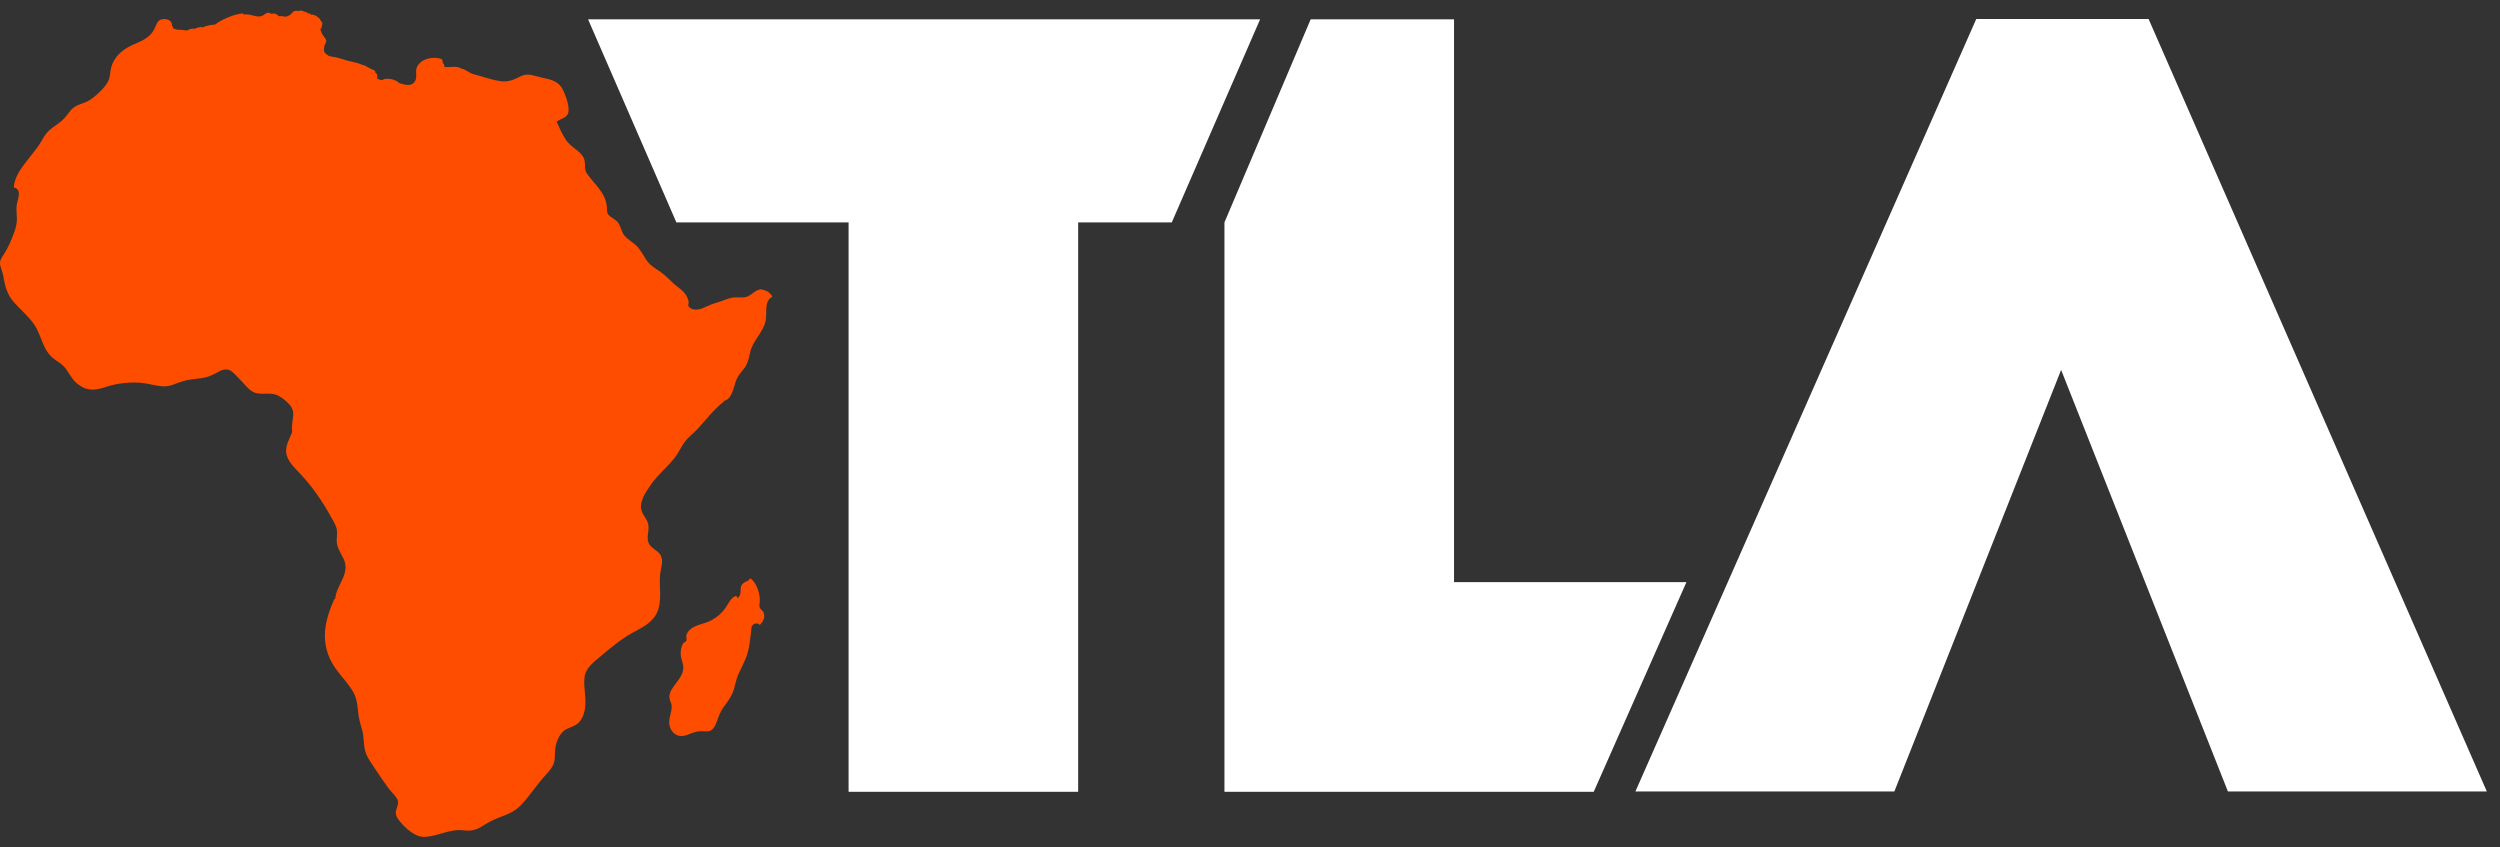<svg width="118" height="40" viewBox="0 0 118 40" fill="none" xmlns="http://www.w3.org/2000/svg">
<rect x="0" y="0" width="118" height="40" fill="#333333" stroke="none"/>
<path d="M89.414 37.356H77.192L93.279 0.898H101.414L117.378 37.356H105.157L97.285 17.459L89.414 37.356Z" fill="white"/>
<path d="M40.053 37.372H46.513H50.889V10.497H55.308L59.476 0.914H27.758L31.925 10.497H40.053V37.372Z" fill="white"/>
<path d="M57.794 37.372H75.224L79.6 27.476H68.63V10.497V0.914H61.863L57.794 10.497V37.372Z" fill="white"/>
<path d="M36.241 13.758C36.224 13.751 36.214 13.747 36.208 13.746C36.093 13.697 35.975 13.663 35.852 13.647C35.854 13.659 35.861 13.665 35.872 13.665C35.649 13.701 35.505 13.889 35.308 13.982C35.086 14.088 34.838 14.013 34.603 14.044C34.342 14.078 34.086 14.219 33.83 14.285C33.565 14.353 33.342 14.485 33.088 14.575C32.908 14.638 32.606 14.64 32.495 14.449C32.463 14.394 32.511 14.328 32.505 14.268C32.495 14.162 32.445 14.042 32.393 13.949C32.255 13.707 31.977 13.556 31.778 13.369C31.578 13.179 31.387 12.979 31.159 12.822C30.914 12.654 30.693 12.537 30.519 12.285C30.381 12.086 30.273 11.867 30.118 11.68C29.934 11.457 29.658 11.343 29.476 11.123C29.332 10.95 29.313 10.724 29.195 10.539C29.078 10.355 28.864 10.29 28.719 10.139C28.631 10.047 28.653 9.876 28.643 9.761C28.585 9.079 28.059 8.714 27.703 8.191C27.579 8.009 27.632 7.816 27.597 7.611C27.558 7.38 27.403 7.227 27.225 7.088C27.019 6.927 26.826 6.787 26.684 6.562C26.52 6.303 26.396 6.021 26.272 5.742C26.496 5.579 26.813 5.574 26.835 5.229C26.854 4.925 26.72 4.578 26.6 4.303C26.388 3.816 26.005 3.755 25.529 3.652C25.16 3.571 24.924 3.426 24.558 3.61C24.24 3.768 23.989 3.881 23.626 3.833C23.273 3.786 22.936 3.661 22.593 3.569C22.443 3.529 22.3 3.501 22.164 3.423C22.039 3.351 21.915 3.259 21.769 3.237C21.607 3.095 21.226 3.186 20.986 3.162C20.982 3.141 20.948 3.021 20.947 3.001C20.935 3.007 20.922 3.009 20.907 3.006C20.908 2.926 20.876 2.855 20.864 2.796C20.485 2.642 19.892 2.752 19.692 3.141C19.579 3.358 19.71 3.612 19.597 3.818C19.434 4.116 19.085 4 18.835 3.917C18.67 3.731 18.226 3.654 18.036 3.778C17.988 3.782 17.878 3.754 17.807 3.709C17.813 3.666 17.815 3.545 17.794 3.508C17.793 3.506 17.71 3.394 17.708 3.444C17.709 3.414 17.711 3.384 17.712 3.354C17.713 3.344 17.599 3.292 17.585 3.284C17.548 3.264 17.511 3.247 17.472 3.23C17.389 3.193 17.309 3.15 17.232 3.101C17.144 3.083 17.066 3.044 16.983 3.013C16.893 2.98 16.799 2.959 16.705 2.936C16.599 2.911 16.493 2.885 16.387 2.86C16.216 2.809 16.045 2.749 15.872 2.708C15.74 2.676 15.613 2.68 15.486 2.624C15.468 2.606 15.434 2.575 15.384 2.54C15.291 2.475 15.28 2.373 15.296 2.268C15.296 2.203 15.318 2.132 15.346 2.073C15.369 2.027 15.4 1.991 15.398 1.936C15.393 1.834 15.306 1.751 15.25 1.675C15.19 1.595 15.154 1.476 15.12 1.383C15.19 1.299 15.215 1.2 15.209 1.075C15.209 1.085 15.22 1.094 15.22 1.092C15.202 1.035 15.201 1.037 15.149 1.003C15.13 0.883 14.878 0.664 14.683 0.691C14.614 0.625 14.656 0.646 14.546 0.635C14.467 0.563 14.441 0.57 14.331 0.539C14.264 0.498 14.179 0.483 14.062 0.524C13.958 0.478 13.817 0.556 13.827 0.565C13.713 0.718 13.52 0.841 13.325 0.762C13.258 0.758 13.216 0.761 13.151 0.765C13.078 0.653 12.936 0.618 12.796 0.653C12.591 0.492 12.488 0.744 12.296 0.772C12.027 0.812 11.775 0.625 11.502 0.692C11.493 0.675 11.493 0.657 11.502 0.639C11.147 0.619 10.424 0.933 10.159 1.158C9.99 1.168 9.723 1.211 9.525 1.306C9.523 1.288 9.515 1.273 9.503 1.26C9.391 1.303 9.294 1.298 9.19 1.361C9.076 1.335 8.95 1.363 8.848 1.434C8.796 1.436 8.682 1.438 8.617 1.411C8.538 1.417 8.327 1.396 8.287 1.388C8.302 1.366 8.208 1.35 8.172 1.35C8.167 1.263 8.175 1.286 8.102 1.187C8.106 1.192 8.111 1.198 8.115 1.203C8.134 0.921 7.794 0.849 7.581 0.93C7.397 0.999 7.357 1.249 7.271 1.403C7.029 1.832 6.628 1.949 6.209 2.144C5.76 2.354 5.375 2.696 5.246 3.188C5.187 3.411 5.21 3.638 5.099 3.847C4.976 4.076 4.788 4.27 4.596 4.443C4.397 4.621 4.196 4.778 3.94 4.864C3.672 4.953 3.445 5.044 3.278 5.283C3.128 5.496 2.974 5.673 2.76 5.825C2.565 5.965 2.358 6.091 2.203 6.279C2.045 6.47 1.945 6.706 1.799 6.908C1.643 7.123 1.474 7.328 1.311 7.537C1.021 7.911 0.675 8.351 0.654 8.846C1.081 8.943 0.804 9.462 0.782 9.742C0.765 9.949 0.8 10.154 0.798 10.361C0.796 10.557 0.745 10.751 0.681 10.935C0.554 11.302 0.384 11.702 0.166 12.025C0.055 12.189 -0.04 12.341 0.017 12.546C0.075 12.756 0.151 12.94 0.182 13.158C0.241 13.562 0.374 13.941 0.647 14.252C0.938 14.584 1.277 14.87 1.547 15.222C1.826 15.584 1.918 16.005 2.118 16.406C2.221 16.614 2.361 16.8 2.547 16.942C2.708 17.065 2.892 17.159 3.029 17.312C3.235 17.542 3.349 17.835 3.577 18.048C3.762 18.22 3.984 18.352 4.238 18.381C4.507 18.412 4.776 18.337 5.028 18.254C5.305 18.162 5.595 18.106 5.886 18.076C6.21 18.044 6.539 18.044 6.861 18.095C7.139 18.14 7.412 18.223 7.694 18.236C8.044 18.252 8.306 18.088 8.63 17.992C8.909 17.909 9.201 17.891 9.488 17.852C9.825 17.805 10.05 17.695 10.342 17.533C10.549 17.417 10.785 17.389 10.971 17.558C11.155 17.724 11.327 17.911 11.496 18.093C11.643 18.251 11.809 18.457 12.019 18.531C12.332 18.642 12.671 18.528 12.988 18.619C13.214 18.684 13.419 18.852 13.585 19.013C13.77 19.192 13.859 19.359 13.838 19.619C13.819 19.87 13.745 20.131 13.797 20.382C13.672 20.704 13.456 21.043 13.514 21.402C13.576 21.788 13.928 22.1 14.182 22.373C14.734 22.964 15.204 23.638 15.593 24.344C15.691 24.521 15.803 24.693 15.87 24.885C15.939 25.078 15.898 25.283 15.893 25.483C15.884 25.814 16.067 26.071 16.208 26.355C16.565 27.07 15.882 27.578 15.822 28.266H15.785C15.628 28.618 15.488 28.98 15.406 29.357C15.275 29.952 15.321 30.557 15.579 31.112C15.847 31.689 16.336 32.094 16.656 32.633C16.827 32.919 16.869 33.227 16.897 33.553C16.924 33.873 17.004 34.144 17.092 34.45C17.178 34.751 17.153 35.068 17.219 35.373C17.289 35.7 17.494 35.971 17.675 36.245C17.879 36.555 18.092 36.861 18.307 37.164C18.431 37.34 18.599 37.48 18.716 37.661C18.855 37.874 18.761 38.035 18.696 38.252C18.635 38.457 18.765 38.64 18.891 38.791C19.147 39.097 19.596 39.513 20.027 39.5C20.673 39.48 21.223 39.109 21.886 39.192C22.215 39.233 22.47 39.183 22.75 39.002C22.983 38.851 23.21 38.723 23.47 38.622C23.743 38.515 24.022 38.418 24.272 38.262C24.523 38.105 24.71 37.878 24.894 37.65C25.108 37.386 25.308 37.11 25.522 36.845C25.704 36.621 25.934 36.417 26.077 36.165C26.238 35.881 26.167 35.583 26.214 35.277C26.252 35.03 26.37 34.752 26.538 34.566C26.733 34.35 27.046 34.331 27.264 34.151C27.454 33.994 27.554 33.75 27.6 33.514C27.699 33 27.534 32.494 27.587 31.982C27.633 31.545 27.976 31.29 28.289 31.026C28.778 30.615 29.269 30.194 29.829 29.882C30.253 29.647 30.736 29.431 30.977 28.983C31.287 28.407 31.09 27.704 31.16 27.082C31.195 26.779 31.351 26.43 31.146 26.153C31.017 25.98 30.801 25.901 30.673 25.728C30.464 25.444 30.642 25.117 30.607 24.805C30.578 24.549 30.385 24.371 30.295 24.141C30.127 23.715 30.497 23.194 30.73 22.864C31.05 22.41 31.48 22.057 31.829 21.628C32.021 21.391 32.132 21.111 32.312 20.866C32.475 20.643 32.699 20.485 32.888 20.286C33.329 19.822 33.679 19.323 34.195 18.929H34.121C34.529 18.895 34.62 18.325 34.722 18.018C34.794 17.802 34.91 17.644 35.058 17.471C35.272 17.22 35.339 16.979 35.4 16.661C35.511 16.082 36.038 15.687 36.143 15.113C36.205 14.773 36.061 14.196 36.452 14.012C36.419 13.891 36.324 13.856 36.241 13.758Z" fill="#FF4D00"/>
<path d="M35.883 28.721C35.816 28.625 35.855 28.502 35.861 28.396C35.886 28.035 35.719 27.517 35.422 27.296L35.311 27.408C34.706 27.639 35.138 27.923 34.827 28.23C34.807 28.2 34.769 28.156 34.746 28.12C34.508 28.21 34.406 28.438 34.279 28.639C34.109 28.907 33.857 29.128 33.579 29.279C33.203 29.483 32.649 29.479 32.427 29.903C32.366 30.019 32.401 30.063 32.407 30.183C32.412 30.301 32.27 30.304 32.23 30.392C32.088 30.708 32.108 30.942 32.211 31.262C32.385 31.81 31.961 32.116 31.706 32.539C31.572 32.761 31.562 32.93 31.665 33.162C31.777 33.411 31.615 33.733 31.591 33.993C31.565 34.269 31.663 34.533 31.912 34.678C32.144 34.813 32.395 34.703 32.621 34.614C32.85 34.524 33.049 34.493 33.293 34.519C33.567 34.548 33.704 34.392 33.798 34.145C33.905 33.867 33.979 33.614 34.158 33.37C34.351 33.105 34.545 32.856 34.638 32.536C34.706 32.301 34.75 32.063 34.848 31.837C34.952 31.597 35.077 31.366 35.179 31.125C35.39 30.627 35.414 30.096 35.477 29.567C35.572 29.417 35.734 29.375 35.867 29.496C36.017 29.34 36.117 29.156 36.053 28.936C36.028 28.841 35.935 28.797 35.883 28.721Z" fill="#FF4D00"/>
</svg>
